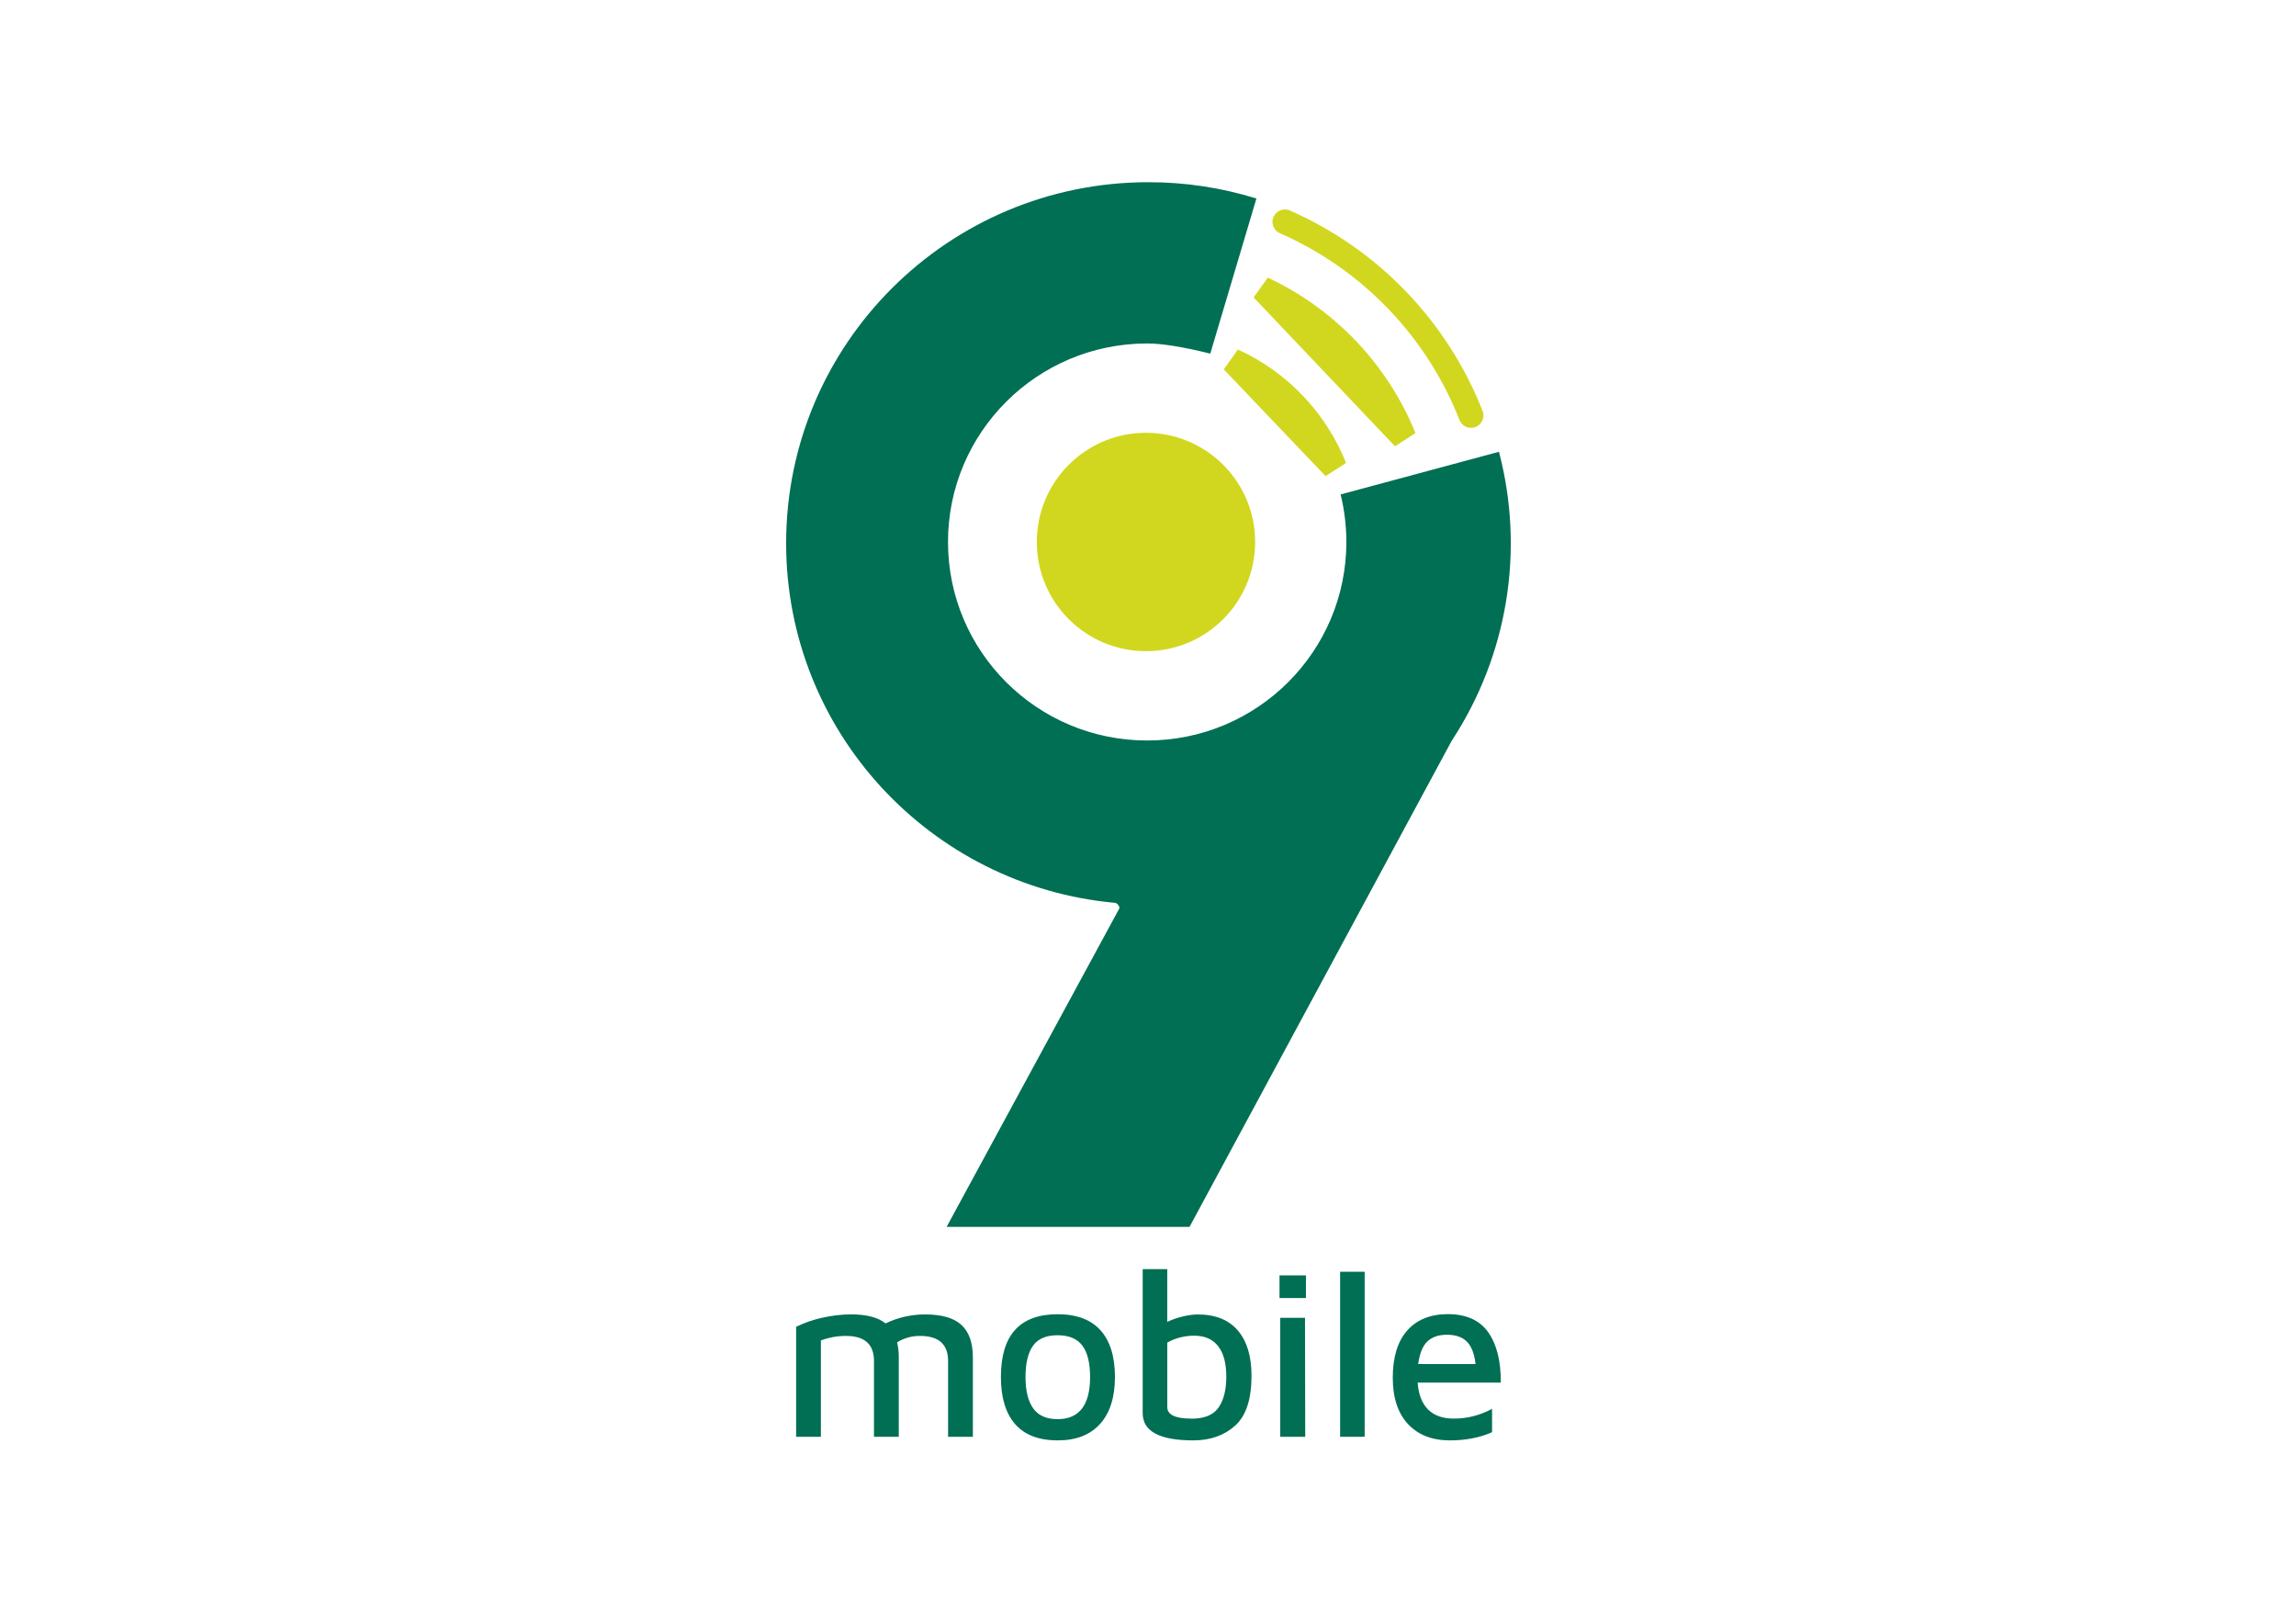 <?xml version="1.0" encoding="utf-8"?>
<!-- Generator: Adobe Illustrator 24.3.0, SVG Export Plug-In . SVG Version: 6.00 Build 0)  -->
<svg version="1.0" id="katman_1" xmlns="http://www.w3.org/2000/svg" xmlns:xlink="http://www.w3.org/1999/xlink" x="0px" y="0px"
	 viewBox="0 0 841.89 595.28" style="enable-background:new 0 0 841.89 595.28;" xml:space="preserve">
<style type="text/css">
	.st0{fill-rule:evenodd;clip-rule:evenodd;fill:#006F53;}
	.st1{fill:#D1D71E;}
	.st2{fill:none;stroke:#D1D71E;stroke-width:9.098;stroke-linecap:round;}
</style>
<path class="st0" d="M339.25,481.89c6.06,0,10.49,1.28,13.28,3.85c2.8,2.57,4.2,6.56,4.2,11.98v29.03h-9.09v-27.8
	c0-6.12-3.43-9.18-10.3-9.18c-2.97-0.03-5.88,0.79-8.39,2.36c0.43,1.83,0.64,3.71,0.61,5.59v29.03h-9.09v-27.8
	c0-6.12-3.43-9.18-10.3-9.18c-3.13,0-6.24,0.56-9.17,1.66v35.32h-9.08v-40.31c3.01-1.49,6.19-2.6,9.47-3.31
	c3.51-0.81,7.09-1.24,10.69-1.26c5.67,0,9.88,1.1,12.63,3.31C329.25,483,334.21,481.88,339.25,481.89z M387.86,528.07
	c-6.93,0-12.13-1.98-15.62-5.95c-3.48-3.96-5.23-9.74-5.23-17.31c0-15.33,6.93-22.99,20.78-22.99c6.98,0,12.23,1.97,15.75,5.9
	c3.52,3.93,5.28,9.63,5.28,17.09c0,7.46-1.82,13.2-5.45,17.22C399.74,526.06,394.57,528.07,387.86,528.07z M387.77,520.29
	c7.96,0,11.94-5.16,11.94-15.47c0-5.13-0.94-8.96-2.83-11.49c-1.89-2.53-4.92-3.81-9.09-3.81c-4.21,0-7.23,1.3-9.04,3.89
	c-1.82,2.6-2.72,6.4-2.72,11.41c0,5.01,0.94,8.84,2.81,11.49c1.88,2.66,4.85,3.97,8.94,3.96V520.29z M439.16,481.9
	c6.46,0,11.36,1.95,14.71,5.86c3.35,3.9,5.02,9.43,5.03,16.59c0,8.63-2,14.73-6.01,18.32s-9.1,5.39-15.28,5.4
	c-12.4,0-18.61-3.32-18.61-9.96v-52.83h9v19.34c1.81-0.86,3.72-1.53,5.67-1.97c1.8-0.46,3.64-0.71,5.5-0.76V481.9z M436.91,520.11
	c4.72,0,8.03-1.37,9.92-4.11c1.89-2.74,2.83-6.5,2.83-11.28c0-4.89-0.99-8.62-2.99-11.19c-1.99-2.57-4.94-3.85-8.87-3.85
	c-1.71,0.01-3.41,0.23-5.06,0.65c-1.66,0.4-3.25,1.04-4.72,1.89v23.62c-0.02,2.83,2.94,4.25,8.88,4.25V520.11z M469.17,467.57h9.69
	v8.31h-9.69V467.57z M469.42,483.13h9.09l0.09,43.63h-9.17V483.13z M491.39,526.76v-60.52h9v60.5L491.39,526.76z M530.83,481.78
	c6.75,0,11.7,2.2,14.84,6.61c3.14,4.41,4.69,10.57,4.63,18.49h-30.47c0.29,4.31,1.55,7.59,3.78,9.84c2.23,2.24,5.39,3.37,9.47,3.36
	c4.9,0.01,9.72-1.23,14.02-3.58v8.57c-4.5,2-9.66,3-15.46,3c-6.52,0-11.64-2-15.36-5.99c-3.72-3.99-5.58-9.66-5.58-17
	c0-7.52,1.76-13.27,5.27-17.26C519.49,483.83,524.44,481.81,530.83,481.78z M530.57,489.34c-3.06,0-5.45,0.82-7.18,2.45
	c-1.73,1.63-2.85,4.4-3.37,8.3h21.03c-0.41-3.73-1.45-6.45-3.12-8.17C536.25,490.21,533.8,489.34,530.57,489.34z M443.78,129.64
	c-10.02-2.48-17.74-3.72-23.14-3.72c-40.33,0-73.03,32.59-73.03,72.78c0,40.19,32.71,72.78,73.03,72.78s73.04-32.59,73.04-72.78
	c0-5.87-0.71-11.72-2.11-17.43l58.06-15.64c4.71,17.88,5.6,36.55,2.61,54.8c-2.98,18.24-9.77,35.66-19.92,51.12L436.17,449.8H347.1
	l63.29-116.67c0.35-0.64-0.67-2.06-1.52-2.13c-67.63-6.14-120.61-62.82-120.61-131.82c0-73.11,59.47-132.38,132.83-132.38
	c13.43-0.02,26.78,2,39.61,5.98L443.78,129.64z"/>
<path class="st1" d="M420.2,238.73c22.11,0,40.03-17.92,40.03-40.03s-17.92-40.03-40.03-40.03c-22.11,0-40.03,17.92-40.03,40.03
	S398.09,238.73,420.2,238.73z"/>
<path class="st2" d="M539.39,152.3c-12.48-31.74-37.01-57.26-68.24-70.96 M489.34,171.41c-6.94-17.36-20.3-31.38-37.31-39.13
	L489.34,171.41z M514.82,160.49c-9.8-24.08-28.32-43.57-51.86-54.59L514.82,160.49z"/>
</svg>
